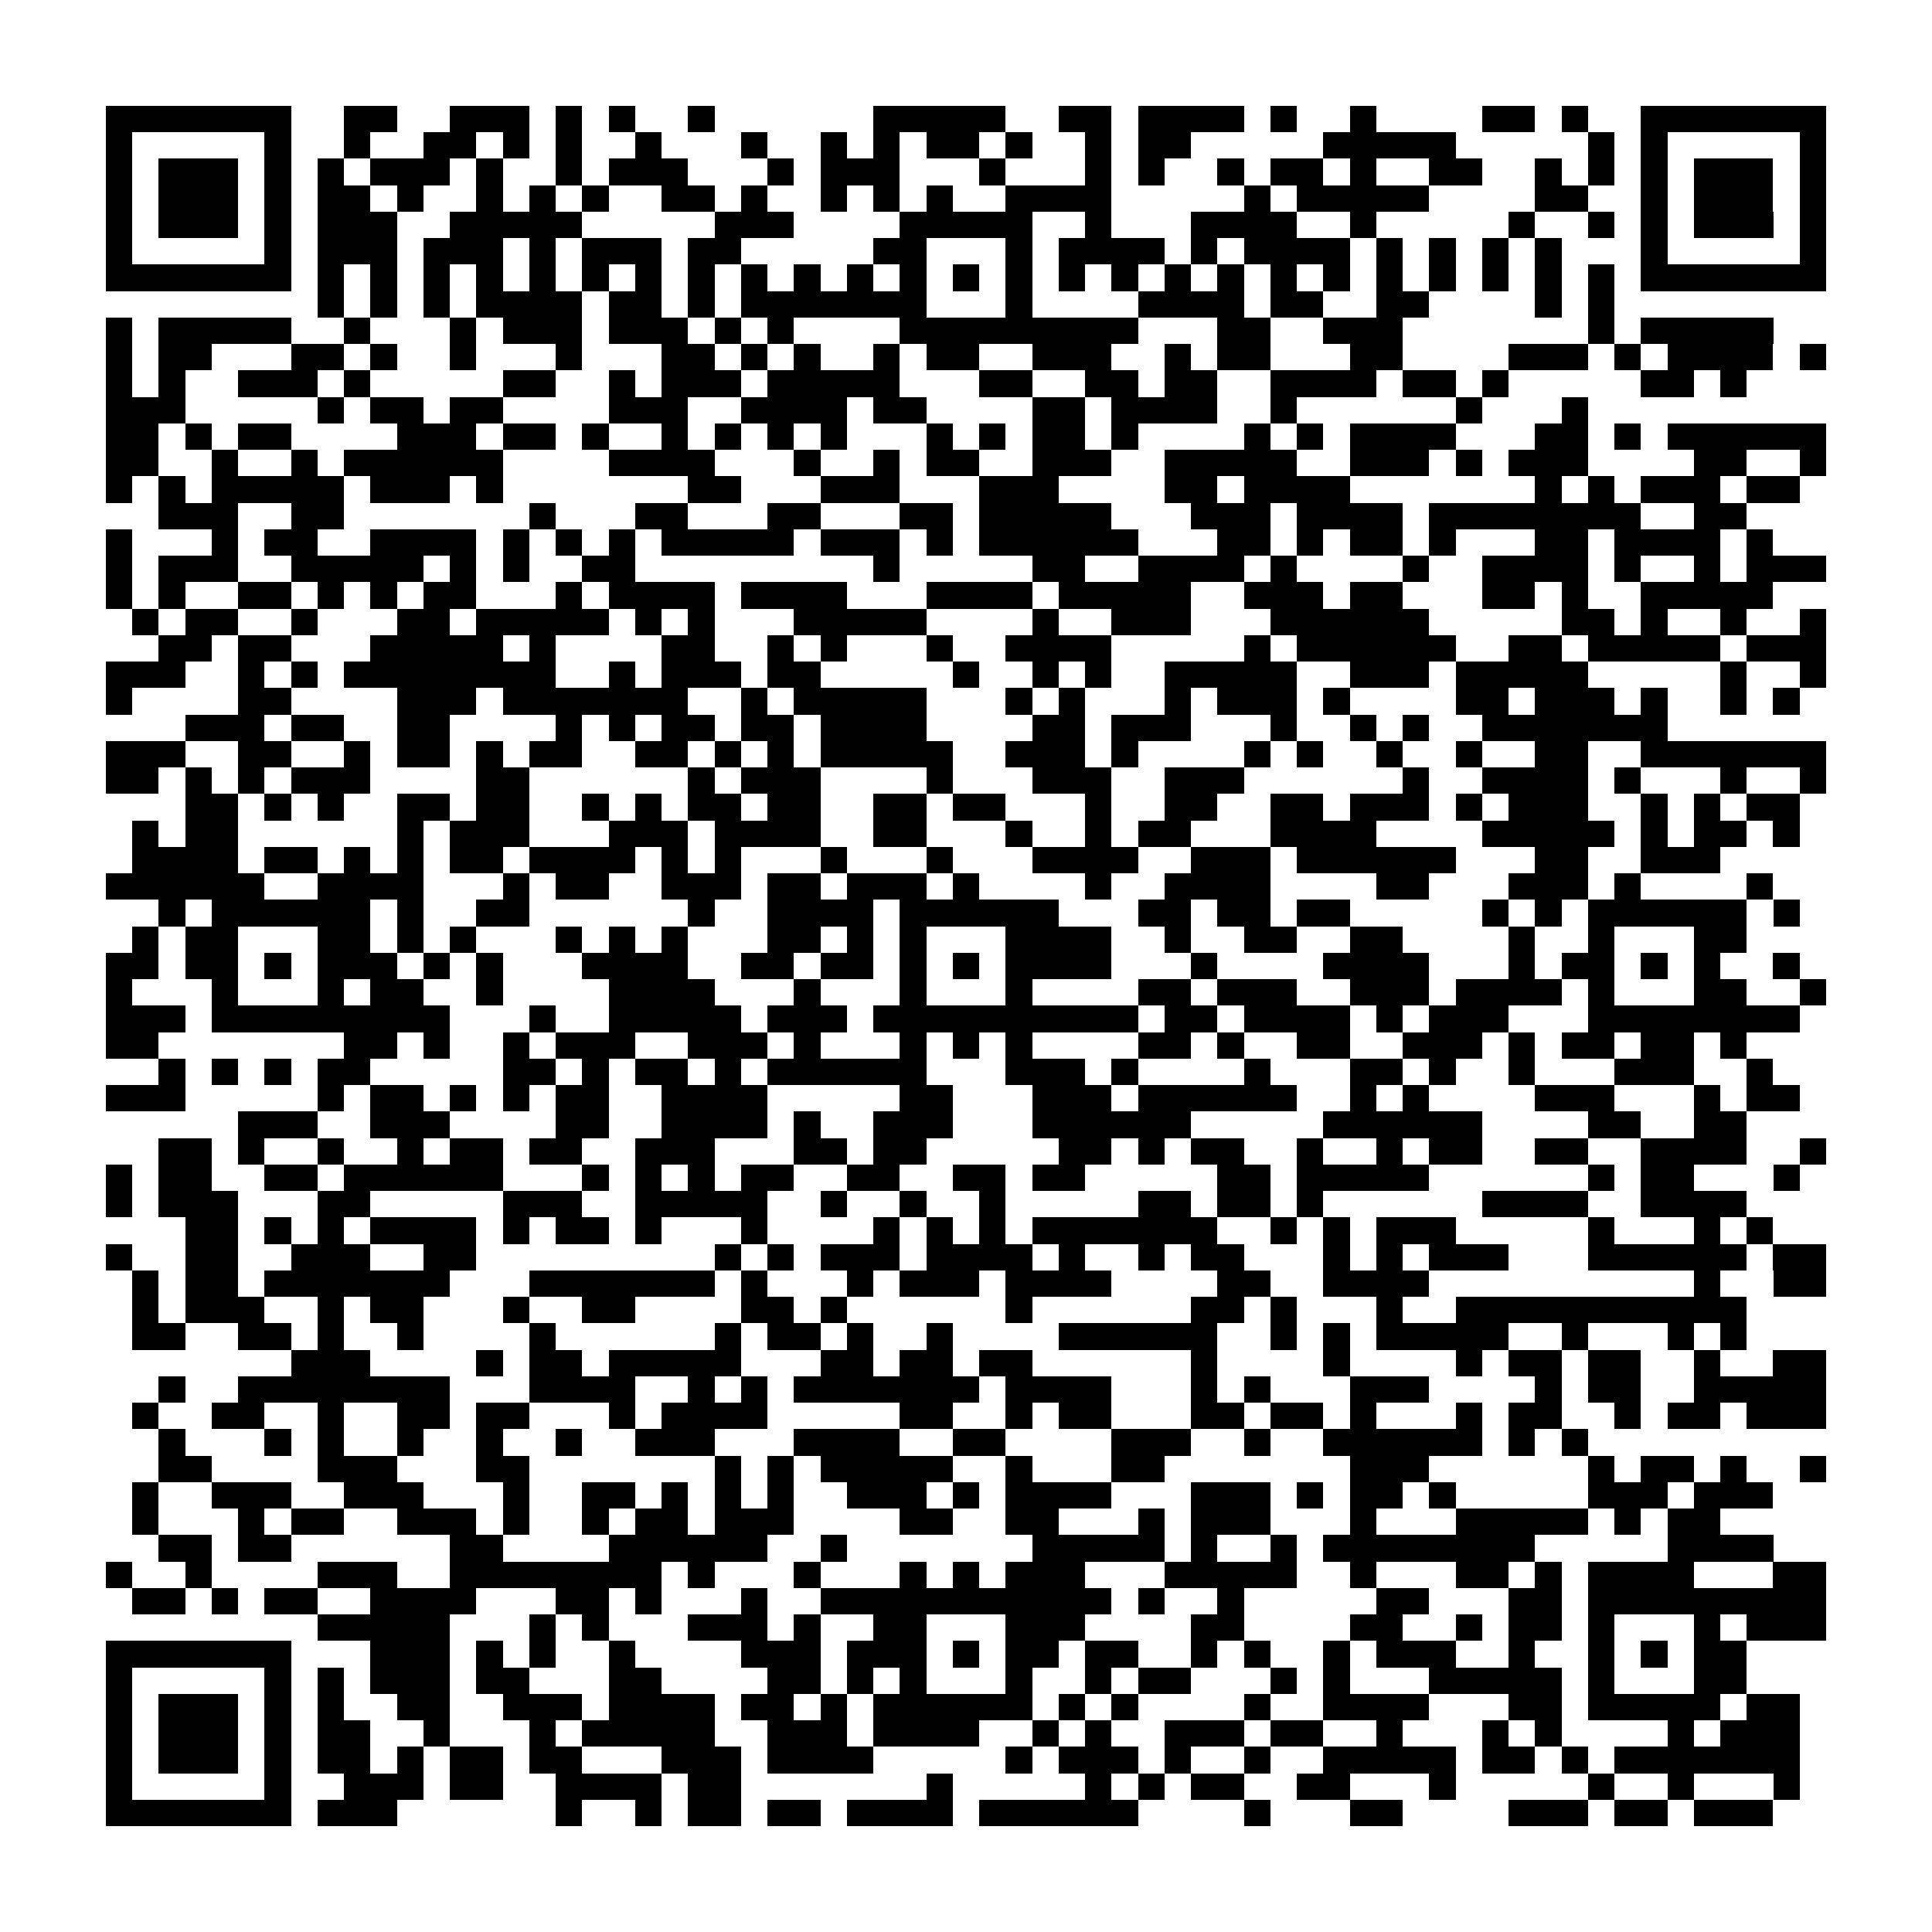 <?xml version="1.0" encoding="utf-8"?><!DOCTYPE svg PUBLIC "-//W3C//DTD SVG 1.1//EN" "http://www.w3.org/Graphics/SVG/1.1/DTD/svg11.dtd"><svg xmlns="http://www.w3.org/2000/svg" viewBox="0 0 73 73" shape-rendering="crispEdges"><path fill="#ffffff" d="M0 0h73v73H0z"/><path stroke="#000000" d="M4 4.5h7m2 0h2m2 0h3m1 0h1m1 0h1m2 0h1m6 0h5m2 0h2m1 0h4m1 0h1m2 0h1m4 0h2m1 0h1m2 0h7M4 5.5h1m5 0h1m2 0h1m2 0h2m1 0h1m1 0h1m2 0h1m3 0h1m2 0h1m1 0h1m1 0h2m1 0h1m2 0h1m1 0h2m5 0h5m5 0h1m1 0h1m5 0h1M4 6.5h1m1 0h3m1 0h1m1 0h1m1 0h3m1 0h1m2 0h1m1 0h3m3 0h1m1 0h3m3 0h1m3 0h1m1 0h1m2 0h1m1 0h2m1 0h1m2 0h2m2 0h1m1 0h1m1 0h1m1 0h3m1 0h1M4 7.5h1m1 0h3m1 0h1m1 0h2m1 0h1m2 0h1m1 0h1m1 0h1m2 0h2m1 0h1m2 0h1m1 0h1m1 0h1m2 0h4m5 0h1m1 0h5m4 0h2m2 0h1m1 0h3m1 0h1M4 8.5h1m1 0h3m1 0h1m1 0h3m2 0h5m5 0h3m4 0h5m2 0h1m3 0h4m2 0h1m5 0h1m2 0h1m1 0h1m1 0h3m1 0h1M4 9.5h1m5 0h1m1 0h3m1 0h3m1 0h1m1 0h3m1 0h2m5 0h2m3 0h1m1 0h4m1 0h1m1 0h4m1 0h1m1 0h1m1 0h1m1 0h1m3 0h1m5 0h1M4 10.5h7m1 0h1m1 0h1m1 0h1m1 0h1m1 0h1m1 0h1m1 0h1m1 0h1m1 0h1m1 0h1m1 0h1m1 0h1m1 0h1m1 0h1m1 0h1m1 0h1m1 0h1m1 0h1m1 0h1m1 0h1m1 0h1m1 0h1m1 0h1m1 0h1m1 0h1m1 0h7M12 11.5h1m1 0h1m1 0h1m1 0h4m1 0h2m1 0h1m1 0h7m3 0h1m4 0h4m1 0h2m2 0h2m4 0h1m1 0h1M4 12.5h1m1 0h5m2 0h1m3 0h1m1 0h3m1 0h3m1 0h1m1 0h1m4 0h9m3 0h2m2 0h3m7 0h1m1 0h5M4 13.5h1m1 0h2m3 0h2m1 0h1m2 0h1m3 0h1m3 0h2m1 0h1m1 0h1m2 0h1m1 0h2m2 0h3m2 0h1m1 0h2m3 0h2m4 0h3m1 0h1m1 0h4m1 0h1M4 14.5h1m1 0h1m2 0h3m1 0h1m5 0h2m2 0h1m1 0h3m1 0h5m3 0h2m2 0h2m1 0h2m2 0h4m1 0h2m1 0h1m5 0h2m1 0h1M4 15.5h3m5 0h1m1 0h2m1 0h2m4 0h3m2 0h4m1 0h2m4 0h2m1 0h4m2 0h1m6 0h1m3 0h1M4 16.5h2m1 0h1m1 0h2m4 0h3m1 0h2m1 0h1m2 0h1m1 0h1m1 0h1m1 0h1m3 0h1m1 0h1m1 0h2m1 0h1m4 0h1m1 0h1m1 0h4m3 0h2m1 0h1m1 0h6M4 17.5h2m2 0h1m2 0h1m1 0h6m4 0h4m3 0h1m2 0h1m1 0h2m2 0h3m2 0h5m2 0h3m1 0h1m1 0h3m4 0h2m2 0h1M4 18.5h1m1 0h1m1 0h5m1 0h3m1 0h1m7 0h2m3 0h3m3 0h3m4 0h2m1 0h4m7 0h1m1 0h1m1 0h3m1 0h2M6 19.5h3m2 0h2m7 0h1m3 0h2m3 0h2m3 0h2m1 0h5m3 0h3m1 0h4m1 0h8m2 0h2M4 20.5h1m3 0h1m1 0h2m2 0h4m1 0h1m1 0h1m1 0h1m1 0h5m1 0h3m1 0h1m1 0h6m3 0h2m1 0h1m1 0h2m1 0h1m3 0h2m1 0h4m1 0h1M4 21.5h1m1 0h3m2 0h5m1 0h1m1 0h1m2 0h2m9 0h1m5 0h2m2 0h4m1 0h1m4 0h1m2 0h4m1 0h1m2 0h1m1 0h3M4 22.5h1m1 0h1m2 0h2m1 0h1m1 0h1m1 0h2m3 0h1m1 0h4m1 0h4m3 0h4m1 0h5m2 0h3m1 0h2m3 0h2m1 0h1m2 0h5M5 23.5h1m1 0h2m2 0h1m3 0h2m1 0h5m1 0h1m1 0h1m3 0h5m4 0h1m2 0h3m3 0h6m5 0h2m1 0h1m2 0h1m2 0h1M6 24.5h2m1 0h2m3 0h5m1 0h1m4 0h2m2 0h1m1 0h1m3 0h1m2 0h4m5 0h1m1 0h6m2 0h2m1 0h5m1 0h3M4 25.5h3m2 0h1m1 0h1m1 0h8m2 0h1m1 0h3m1 0h2m5 0h1m2 0h1m1 0h1m2 0h5m2 0h3m1 0h5m5 0h1m2 0h1M4 26.5h1m4 0h2m4 0h3m1 0h7m2 0h1m1 0h5m3 0h1m1 0h1m3 0h1m1 0h3m1 0h1m4 0h2m1 0h3m1 0h1m2 0h1m1 0h1M7 27.5h3m1 0h2m2 0h2m4 0h1m1 0h1m1 0h2m1 0h2m1 0h4m4 0h2m1 0h3m3 0h1m2 0h1m1 0h1m2 0h7M4 28.5h3m2 0h2m2 0h1m1 0h2m1 0h1m1 0h2m2 0h2m1 0h1m1 0h1m1 0h5m2 0h3m1 0h1m4 0h1m1 0h1m2 0h1m2 0h1m2 0h2m2 0h7M4 29.5h2m1 0h1m1 0h1m1 0h3m4 0h2m6 0h1m1 0h3m4 0h1m3 0h3m2 0h3m6 0h1m2 0h4m1 0h1m3 0h1m2 0h1M7 30.5h2m1 0h1m1 0h1m2 0h2m1 0h2m2 0h1m1 0h1m1 0h2m1 0h2m2 0h2m1 0h2m3 0h1m2 0h2m2 0h2m1 0h3m1 0h1m1 0h3m2 0h1m1 0h1m1 0h2M5 31.5h1m1 0h2m6 0h1m1 0h3m3 0h3m1 0h4m2 0h2m3 0h1m2 0h1m1 0h2m3 0h4m4 0h5m1 0h1m1 0h2m1 0h1M5 32.5h4m1 0h2m1 0h1m1 0h1m1 0h2m1 0h4m1 0h1m1 0h1m3 0h1m3 0h1m3 0h4m2 0h3m1 0h6m3 0h2m2 0h3M4 33.5h6m2 0h4m3 0h1m1 0h2m2 0h3m1 0h2m1 0h3m1 0h1m4 0h1m2 0h4m4 0h2m3 0h3m1 0h1m4 0h1M6 34.5h1m1 0h6m1 0h1m2 0h2m6 0h1m2 0h4m1 0h6m3 0h2m1 0h2m1 0h2m5 0h1m1 0h1m1 0h6m1 0h1M5 35.5h1m1 0h2m3 0h2m1 0h1m1 0h1m3 0h1m1 0h1m1 0h1m3 0h2m1 0h1m1 0h1m3 0h4m2 0h1m2 0h2m2 0h2m4 0h1m2 0h1m3 0h2M4 36.5h2m1 0h2m1 0h1m1 0h3m1 0h1m1 0h1m3 0h4m2 0h2m1 0h2m1 0h1m1 0h1m1 0h4m3 0h1m4 0h4m3 0h1m1 0h2m1 0h1m1 0h1m2 0h1M4 37.5h1m3 0h1m3 0h1m1 0h2m2 0h1m4 0h4m3 0h1m3 0h1m3 0h1m4 0h2m1 0h3m2 0h3m1 0h4m1 0h1m3 0h2m2 0h1M4 38.5h3m1 0h9m3 0h1m2 0h5m1 0h3m1 0h10m1 0h2m1 0h4m1 0h1m1 0h3m3 0h8M4 39.5h2m7 0h2m1 0h1m2 0h1m1 0h3m2 0h3m1 0h1m3 0h1m1 0h1m1 0h1m4 0h2m1 0h1m2 0h2m2 0h3m1 0h1m1 0h2m1 0h2m1 0h1M6 40.5h1m1 0h1m1 0h1m1 0h2m5 0h2m1 0h1m1 0h2m1 0h1m1 0h6m3 0h3m1 0h1m4 0h1m3 0h2m1 0h1m2 0h1m3 0h3m2 0h1M4 41.5h3m5 0h1m1 0h2m1 0h1m1 0h1m1 0h2m2 0h4m5 0h2m3 0h3m1 0h6m2 0h1m1 0h1m4 0h3m3 0h1m1 0h2M9 42.5h3m2 0h3m4 0h2m2 0h4m1 0h1m2 0h3m3 0h6m5 0h6m4 0h2m2 0h2M6 43.5h2m1 0h1m2 0h1m2 0h1m1 0h2m1 0h2m2 0h3m3 0h2m1 0h2m5 0h2m1 0h1m1 0h2m2 0h1m2 0h1m1 0h2m2 0h2m2 0h4m2 0h1M4 44.5h1m1 0h2m2 0h2m1 0h6m3 0h1m1 0h1m1 0h1m1 0h2m2 0h2m2 0h2m1 0h2m5 0h2m1 0h5m6 0h1m1 0h2m3 0h1M4 45.5h1m1 0h3m3 0h2m5 0h3m2 0h5m2 0h1m2 0h1m2 0h1m5 0h2m1 0h2m1 0h1m6 0h4m2 0h4M7 46.5h2m1 0h1m1 0h1m1 0h4m1 0h1m1 0h2m1 0h1m3 0h1m4 0h1m1 0h1m1 0h1m1 0h7m2 0h1m1 0h1m1 0h3m5 0h1m3 0h1m1 0h1M4 47.5h1m2 0h2m2 0h3m2 0h2m9 0h1m1 0h1m1 0h3m1 0h4m1 0h1m2 0h1m1 0h2m3 0h1m1 0h1m1 0h3m3 0h6m1 0h2M5 48.5h1m1 0h2m1 0h7m3 0h7m1 0h1m3 0h1m1 0h3m1 0h4m4 0h2m2 0h4m10 0h1m2 0h2M5 49.5h1m1 0h3m2 0h1m1 0h2m3 0h1m2 0h2m4 0h2m1 0h1m6 0h1m6 0h2m1 0h1m3 0h1m2 0h11M5 50.5h2m2 0h2m1 0h1m2 0h1m4 0h1m6 0h1m1 0h2m1 0h1m2 0h1m4 0h6m2 0h1m1 0h1m1 0h5m2 0h1m3 0h1m1 0h1M11 51.5h3m4 0h1m1 0h2m1 0h5m3 0h2m1 0h2m1 0h2m6 0h1m4 0h1m4 0h1m1 0h2m1 0h2m2 0h1m2 0h2M6 52.5h1m2 0h8m3 0h4m2 0h1m1 0h1m1 0h7m1 0h4m3 0h1m1 0h1m3 0h3m4 0h1m1 0h2m2 0h5M5 53.5h1m2 0h2m2 0h1m2 0h2m1 0h2m3 0h1m1 0h4m5 0h2m2 0h1m1 0h2m3 0h2m1 0h2m1 0h1m3 0h1m1 0h2m2 0h1m1 0h2m1 0h3M6 54.5h1m3 0h1m1 0h1m2 0h1m2 0h1m2 0h1m2 0h3m3 0h4m2 0h2m4 0h3m2 0h1m2 0h6m1 0h1m1 0h1M6 55.5h2m4 0h3m3 0h2m7 0h1m1 0h1m1 0h5m2 0h1m3 0h2m7 0h3m6 0h1m1 0h2m1 0h1m2 0h1M5 56.5h1m2 0h3m2 0h3m3 0h1m2 0h2m1 0h1m1 0h1m1 0h1m2 0h3m1 0h1m1 0h4m3 0h3m1 0h1m1 0h2m1 0h1m5 0h3m1 0h3M5 57.5h1m3 0h1m1 0h2m2 0h3m1 0h1m2 0h1m1 0h2m1 0h3m4 0h2m2 0h2m3 0h1m1 0h3m3 0h1m3 0h5m1 0h1m1 0h2M6 58.5h2m1 0h2m6 0h2m4 0h6m2 0h1m7 0h5m1 0h1m2 0h1m1 0h8m5 0h4M4 59.5h1m2 0h1m4 0h3m2 0h8m1 0h1m3 0h1m3 0h1m1 0h1m1 0h3m3 0h5m2 0h1m3 0h2m1 0h1m1 0h4m3 0h2M5 60.5h2m1 0h1m1 0h2m2 0h4m3 0h2m1 0h1m3 0h1m2 0h11m1 0h1m2 0h1m5 0h2m3 0h2m1 0h9M12 61.5h5m3 0h1m1 0h1m3 0h3m1 0h1m2 0h2m3 0h3m4 0h2m4 0h2m2 0h1m1 0h2m1 0h1m3 0h1m1 0h3M4 62.5h7m3 0h3m1 0h1m1 0h1m2 0h1m4 0h3m1 0h3m1 0h1m1 0h2m1 0h2m2 0h1m1 0h1m2 0h1m1 0h3m2 0h1m2 0h1m1 0h1m1 0h2M4 63.5h1m5 0h1m1 0h1m1 0h3m1 0h2m3 0h2m4 0h2m1 0h1m1 0h1m3 0h1m2 0h1m1 0h2m3 0h1m1 0h1m3 0h5m1 0h1m3 0h2M4 64.5h1m1 0h3m1 0h1m1 0h1m2 0h2m2 0h3m1 0h4m1 0h2m1 0h1m1 0h6m1 0h1m1 0h1m4 0h1m2 0h4m3 0h2m1 0h5m1 0h2M4 65.5h1m1 0h3m1 0h1m1 0h2m2 0h1m3 0h1m1 0h5m2 0h3m1 0h4m2 0h1m1 0h1m2 0h3m1 0h2m2 0h1m3 0h1m1 0h1m4 0h1m1 0h3M4 66.5h1m1 0h3m1 0h1m1 0h2m1 0h1m1 0h2m1 0h2m3 0h3m1 0h4m5 0h1m1 0h3m1 0h1m2 0h1m2 0h5m1 0h2m1 0h1m1 0h7M4 67.5h1m5 0h1m2 0h3m1 0h2m2 0h4m1 0h2m7 0h1m5 0h1m1 0h1m1 0h2m2 0h2m3 0h1m5 0h1m2 0h1m3 0h1M4 68.5h7m1 0h3m6 0h1m2 0h1m1 0h2m1 0h2m1 0h4m1 0h6m4 0h1m3 0h2m4 0h3m1 0h2m1 0h3"/></svg>
